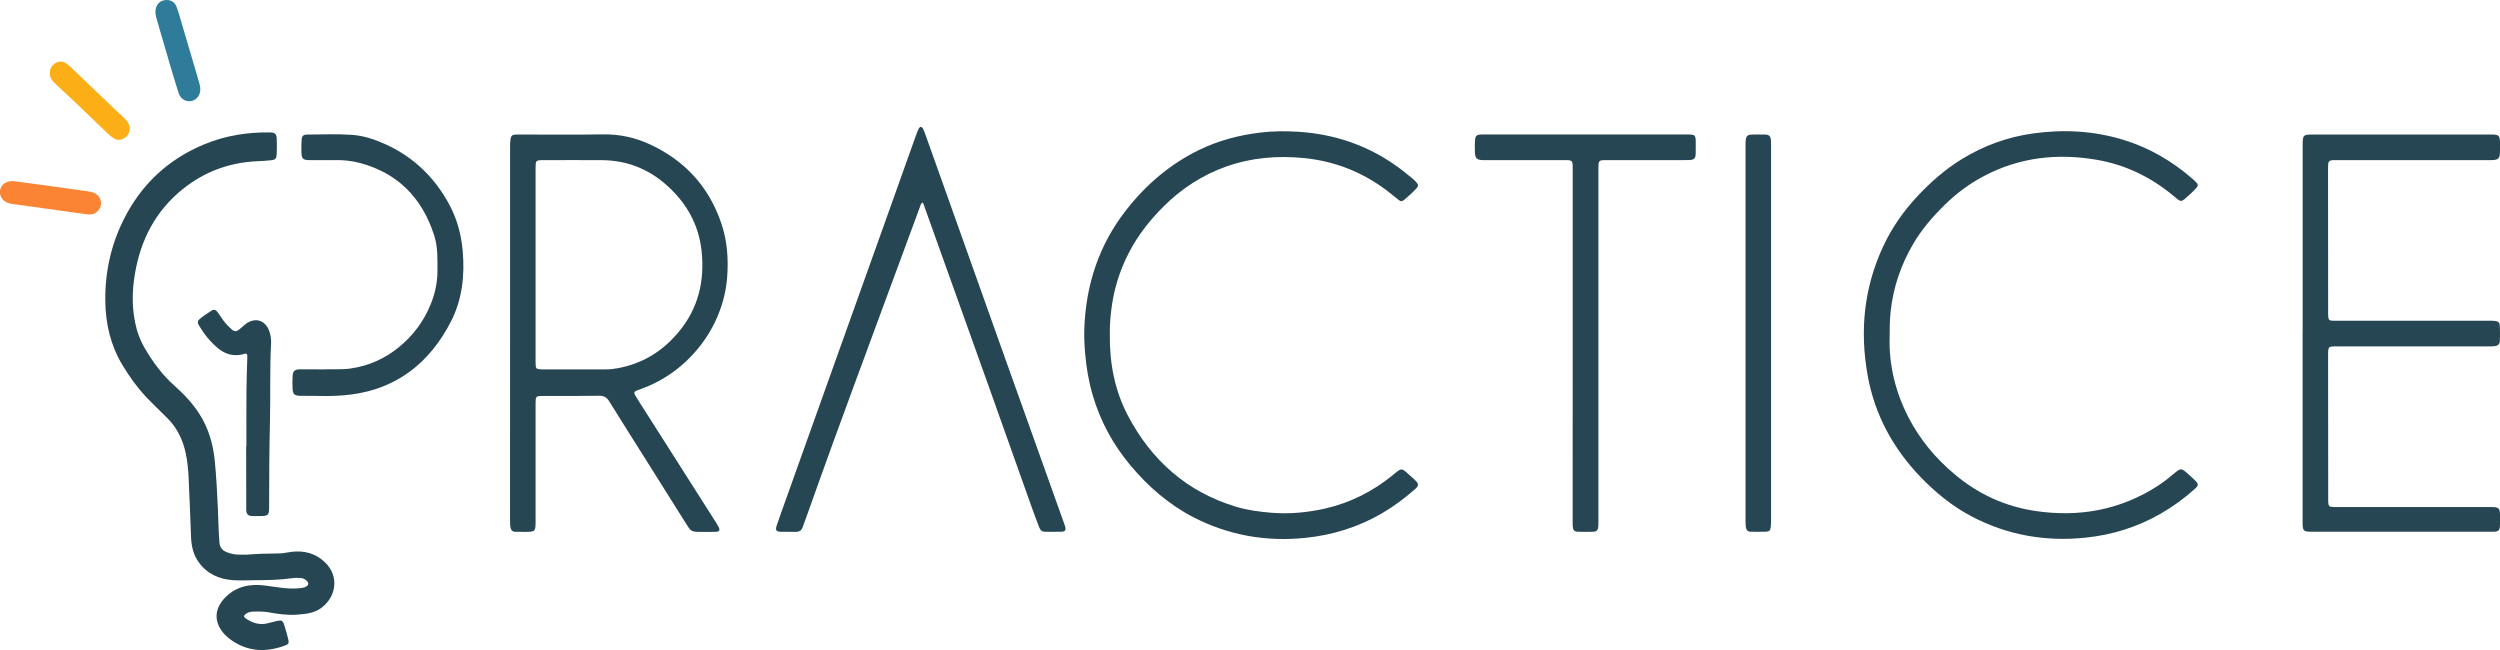 <svg width="150" height="39" viewBox="0 0 150 39" fill="none" xmlns="http://www.w3.org/2000/svg">
<g clip-path="url(#clip0_414_22125)">
<path d="M30.605 19.969C30.605 16.256 30.605 12.539 30.605 8.826C30.605 8.668 30.608 8.51 30.629 8.355C30.663 8.144 30.727 8.09 30.933 8.074C31.025 8.068 31.117 8.071 31.209 8.071C32.855 8.071 34.498 8.093 36.145 8.062C37.151 8.043 38.098 8.245 39.002 8.665C41.069 9.625 42.531 11.184 43.279 13.401C43.632 14.443 43.715 15.526 43.629 16.638C43.402 19.647 41.281 22.343 38.447 23.341C37.969 23.509 37.972 23.509 38.245 23.941C39.797 26.379 41.348 28.817 42.899 31.254C42.979 31.378 43.059 31.501 43.123 31.633C43.209 31.807 43.163 31.898 42.976 31.908C42.691 31.924 42.403 31.914 42.117 31.914C41.461 31.914 41.468 31.911 41.118 31.346C40.312 30.055 39.496 28.766 38.687 27.478C37.975 26.347 37.258 25.223 36.556 24.083C36.399 23.831 36.225 23.742 35.933 23.745C34.83 23.765 33.726 23.755 32.622 23.758C32.135 23.758 32.135 23.761 32.135 24.276C32.135 26.622 32.135 28.968 32.135 31.314C32.135 31.876 32.101 31.911 31.567 31.911C31.353 31.911 31.138 31.908 30.924 31.908C30.755 31.908 30.66 31.82 30.629 31.649C30.599 31.482 30.602 31.314 30.602 31.147C30.605 27.421 30.605 23.695 30.605 19.969ZM32.135 15.886C32.135 17.844 32.135 19.802 32.135 21.759C32.135 22.126 32.168 22.157 32.518 22.163C32.548 22.163 32.579 22.163 32.61 22.163C33.836 22.163 35.063 22.163 36.289 22.163C36.433 22.163 36.577 22.163 36.718 22.145C38.343 21.939 39.68 21.178 40.738 19.896C41.897 18.497 42.286 16.862 42.096 15.068C41.927 13.464 41.179 12.163 40.008 11.118C38.892 10.12 37.583 9.618 36.105 9.609C34.94 9.602 33.775 9.606 32.61 9.609C32.144 9.609 32.135 9.618 32.135 10.111C32.135 12.034 32.135 13.96 32.135 15.886Z" fill="#264653"/>
<path d="M138.159 19.985C138.159 16.24 138.159 12.492 138.159 8.747C138.159 8.09 138.178 8.071 138.809 8.071C142.344 8.071 145.879 8.071 149.415 8.071C149.966 8.071 150 8.106 150 8.684C150 8.873 150.006 9.063 149.991 9.252C149.973 9.479 149.884 9.571 149.663 9.596C149.543 9.612 149.418 9.606 149.295 9.606C146.272 9.606 143.246 9.606 140.223 9.606C139.686 9.606 139.683 9.606 139.683 10.171C139.683 13.044 139.686 15.918 139.689 18.788C139.689 18.797 139.689 18.81 139.689 18.82C139.692 19.224 139.714 19.246 140.109 19.246C143.184 19.246 146.26 19.246 149.335 19.246C149.457 19.246 149.58 19.243 149.703 19.255C149.896 19.277 149.982 19.356 149.991 19.558C150.003 19.852 150.006 20.149 149.991 20.443C149.982 20.651 149.884 20.743 149.681 20.771C149.562 20.787 149.436 20.784 149.313 20.784C146.278 20.784 143.243 20.784 140.21 20.784C139.689 20.784 139.686 20.784 139.686 21.33C139.686 24.213 139.689 27.096 139.692 29.979C139.692 30.032 139.692 30.083 139.695 30.137C139.711 30.364 139.754 30.408 139.974 30.421C140.076 30.427 140.18 30.424 140.281 30.424C143.325 30.424 146.37 30.424 149.415 30.424C149.966 30.424 150.003 30.462 150.003 31.037C150.003 31.216 150.009 31.393 149.997 31.573C149.982 31.81 149.902 31.886 149.672 31.902C149.589 31.908 149.51 31.905 149.427 31.905C145.861 31.905 142.295 31.905 138.73 31.905C138.196 31.905 138.156 31.87 138.156 31.314C138.156 27.538 138.156 23.758 138.156 19.982C138.156 19.985 138.156 19.985 138.159 19.985Z" fill="#264653"/>
<path d="M14.768 33.282C15.382 33.225 16.096 33.215 16.81 33.203C17.034 33.2 17.255 33.136 17.479 33.111C18.248 33.02 18.938 33.19 19.515 33.755C20.355 34.576 20.189 35.798 19.275 36.477C18.846 36.796 18.349 36.837 17.847 36.878C17.27 36.925 16.706 36.843 16.142 36.742C15.817 36.682 15.492 36.685 15.164 36.698C15.02 36.701 14.882 36.742 14.759 36.828C14.612 36.932 14.606 37.014 14.756 37.115C15.136 37.371 15.547 37.51 16.007 37.409C16.216 37.364 16.424 37.301 16.633 37.254C16.893 37.197 16.97 37.235 17.049 37.488C17.142 37.778 17.227 38.072 17.298 38.365C17.35 38.583 17.313 38.653 17.111 38.728C15.979 39.148 14.888 39.12 13.864 38.397C13.652 38.245 13.459 38.069 13.309 37.86C12.809 37.166 12.914 36.43 13.56 35.804C14.232 35.151 15.054 35.021 15.93 35.135C16.568 35.22 17.2 35.347 17.85 35.303C18.015 35.293 18.178 35.283 18.331 35.214C18.53 35.126 18.546 34.968 18.38 34.826C18.276 34.737 18.153 34.68 18.015 34.677C17.853 34.674 17.687 34.665 17.525 34.69C16.783 34.8 16.038 34.807 15.293 34.813C14.854 34.816 14.413 34.842 13.974 34.81C13.146 34.75 12.426 34.434 11.917 33.727C11.601 33.288 11.488 32.779 11.463 32.243C11.414 31.065 11.38 29.89 11.319 28.712C11.292 28.198 11.252 27.683 11.141 27.178C10.967 26.379 10.626 25.675 10.05 25.097C9.627 24.671 9.185 24.26 8.774 23.825C8.22 23.237 7.747 22.574 7.327 21.87C6.634 20.708 6.337 19.435 6.319 18.084C6.294 16.369 6.644 14.743 7.401 13.212C8.468 11.055 10.105 9.546 12.279 8.649C13.53 8.134 14.836 7.929 16.176 7.945C16.513 7.948 16.596 8.03 16.605 8.371C16.614 8.665 16.617 8.961 16.602 9.255C16.587 9.524 16.519 9.587 16.271 9.615C15.998 9.647 15.722 9.659 15.446 9.672C13.649 9.751 12.055 10.376 10.684 11.582C9.118 12.962 8.305 14.756 8.036 16.833C7.925 17.673 7.94 18.51 8.106 19.344C8.216 19.906 8.413 20.433 8.704 20.923C9.194 21.753 9.759 22.52 10.482 23.158C11.04 23.651 11.555 24.197 11.963 24.835C12.503 25.681 12.782 26.619 12.883 27.617C12.984 28.599 13.03 29.587 13.076 30.576C13.107 31.235 13.11 31.898 13.168 32.559C13.196 32.855 13.34 33.02 13.585 33.124C13.708 33.174 13.836 33.212 13.965 33.24C14.198 33.294 14.437 33.272 14.768 33.282Z" fill="#264653"/>
<path d="M113.377 20.247C113.331 21.86 113.711 23.48 114.487 25.002C115.183 26.363 116.136 27.503 117.292 28.469C118.706 29.654 120.315 30.389 122.115 30.658C124.743 31.049 127.223 30.607 129.492 29.136C129.857 28.899 130.191 28.624 130.525 28.346C130.822 28.1 130.893 28.097 131.184 28.349C131.362 28.507 131.54 28.665 131.712 28.832C131.92 29.038 131.917 29.129 131.702 29.322C131.062 29.9 130.372 30.402 129.627 30.828C128.232 31.63 126.729 32.091 125.15 32.258C122.747 32.511 120.444 32.117 118.283 30.977C117.127 30.367 116.121 29.546 115.211 28.596C113.573 26.887 112.479 24.876 112.056 22.508C111.577 19.824 111.844 17.222 113.006 14.753C113.524 13.647 114.217 12.659 115.048 11.772C115.845 10.919 116.716 10.158 117.706 9.549C119.022 8.74 120.438 8.226 121.956 8.011C123.811 7.749 125.644 7.844 127.444 8.403C128.983 8.879 130.35 9.681 131.574 10.749C131.635 10.802 131.696 10.859 131.755 10.919C131.899 11.074 131.902 11.137 131.767 11.292C131.546 11.541 131.292 11.753 131.043 11.971C130.924 12.075 130.804 12.075 130.685 11.977C130.605 11.911 130.525 11.848 130.445 11.781C129.087 10.641 127.548 9.89 125.819 9.59C123.47 9.186 121.195 9.426 119.049 10.556C118.191 11.008 117.409 11.579 116.707 12.268C115.98 12.981 115.312 13.745 114.79 14.636C114.064 15.88 113.601 17.212 113.441 18.662C113.386 19.154 113.38 19.647 113.377 20.247Z" fill="#264653"/>
<path d="M66.59 20.048C66.569 21.826 66.891 23.436 67.666 24.92C69.095 27.645 71.235 29.515 74.142 30.399C74.838 30.61 75.558 30.705 76.285 30.765C77.376 30.853 78.446 30.752 79.51 30.512C81.043 30.162 82.414 29.464 83.637 28.45C84.094 28.068 84.094 28.072 84.526 28.466C84.649 28.577 84.778 28.684 84.894 28.798C85.142 29.038 85.142 29.139 84.894 29.357C84.278 29.897 83.625 30.383 82.92 30.797C81.491 31.63 79.952 32.104 78.33 32.271C75.978 32.514 73.725 32.126 71.603 31.033C70.132 30.272 68.896 29.199 67.823 27.917C66.787 26.679 66.026 25.286 65.566 23.723C65.321 22.887 65.174 22.028 65.103 21.153C65.063 20.67 65.042 20.187 65.06 19.704C65.155 17.08 65.937 14.711 67.538 12.646C68.749 11.083 70.208 9.839 71.968 8.987C73.124 8.425 74.347 8.109 75.617 7.954C76.383 7.863 77.15 7.856 77.913 7.907C80.344 8.062 82.54 8.895 84.453 10.471C84.637 10.622 84.83 10.764 84.986 10.944C85.112 11.09 85.115 11.153 84.989 11.298C84.769 11.547 84.517 11.765 84.266 11.977C84.115 12.103 84.045 12.1 83.885 11.971C83.625 11.765 83.374 11.551 83.11 11.355C81.663 10.294 80.053 9.672 78.287 9.489C76.671 9.325 75.083 9.451 73.541 10.003C72.14 10.509 70.913 11.301 69.843 12.359C68.997 13.196 68.267 14.121 67.716 15.195C67.161 16.278 66.811 17.424 66.673 18.64C66.609 19.132 66.584 19.637 66.59 20.048Z" fill="#264653"/>
<path d="M55.341 12.151C55.24 12.223 55.228 12.331 55.191 12.428C54.243 14.996 53.296 17.56 52.349 20.127C51.561 22.261 50.773 24.393 49.994 26.53C49.43 28.078 48.881 29.628 48.326 31.178C48.274 31.327 48.213 31.472 48.164 31.621C48.096 31.832 47.955 31.914 47.744 31.911C47.446 31.905 47.152 31.914 46.855 31.908C46.569 31.902 46.508 31.813 46.603 31.529C46.787 30.983 46.986 30.44 47.179 29.896C48.182 27.093 49.182 24.288 50.184 21.485C51.076 18.987 51.972 16.489 52.864 13.992C53.56 12.046 54.25 10.101 54.946 8.156C54.998 8.008 55.05 7.859 55.123 7.72C55.197 7.581 55.307 7.581 55.378 7.72C55.455 7.869 55.51 8.027 55.565 8.185C57.083 12.441 58.594 16.698 60.112 20.954C61.36 24.45 62.611 27.942 63.858 31.437C63.877 31.488 63.895 31.535 63.911 31.586C63.966 31.804 63.914 31.892 63.702 31.902C63.365 31.914 63.028 31.905 62.69 31.905C62.509 31.905 62.411 31.797 62.35 31.636C62.184 31.194 62.016 30.755 61.859 30.31C61.004 27.91 60.155 25.507 59.299 23.111C58.024 19.536 56.742 15.965 55.464 12.394C55.433 12.312 55.424 12.211 55.341 12.151Z" fill="#264653"/>
<path d="M94.362 20.727C94.362 17.2 94.362 13.676 94.362 10.149C94.362 9.606 94.362 9.606 93.838 9.606C92.283 9.606 90.732 9.606 89.177 9.606C89.107 9.606 89.033 9.606 88.963 9.606C88.607 9.596 88.506 9.498 88.494 9.135C88.484 8.892 88.484 8.649 88.5 8.409C88.518 8.153 88.604 8.084 88.852 8.071C88.935 8.068 89.015 8.068 89.098 8.068C93.114 8.068 97.13 8.068 101.147 8.068C101.745 8.068 101.745 8.068 101.745 8.68C101.745 8.86 101.748 9.037 101.742 9.217C101.732 9.505 101.653 9.584 101.368 9.602C101.276 9.609 101.184 9.606 101.092 9.606C99.537 9.606 97.986 9.606 96.431 9.606C95.907 9.606 95.904 9.606 95.904 10.149C95.904 17.168 95.904 24.191 95.904 31.21C95.904 31.337 95.91 31.463 95.898 31.589C95.876 31.813 95.803 31.895 95.591 31.905C95.285 31.914 94.978 31.914 94.671 31.905C94.46 31.899 94.386 31.813 94.365 31.589C94.356 31.476 94.359 31.359 94.359 31.242C94.362 27.737 94.362 24.232 94.362 20.727Z" fill="#264653"/>
<path d="M19.38 22.164C19.892 22.135 20.465 22.192 21.035 22.11C22.115 21.955 23.077 21.526 23.93 20.834C24.782 20.143 25.423 19.284 25.843 18.255C26.1 17.617 26.247 16.953 26.247 16.259C26.247 15.542 26.275 14.825 26.054 14.134C25.328 11.86 23.862 10.389 21.602 9.779C21.106 9.647 20.6 9.596 20.085 9.606C19.573 9.612 19.064 9.609 18.552 9.606C18.181 9.603 18.098 9.52 18.086 9.145C18.08 8.902 18.08 8.662 18.095 8.418C18.11 8.159 18.19 8.074 18.438 8.074C19.328 8.068 20.22 8.03 21.103 8.09C21.826 8.137 22.525 8.377 23.191 8.684C24.84 9.448 26.094 10.66 26.965 12.287C27.425 13.145 27.676 14.077 27.762 15.053C27.894 16.537 27.731 17.989 27.045 19.315C25.772 21.772 23.822 23.303 21.103 23.667C20.428 23.755 19.738 23.777 19.055 23.755C18.696 23.742 18.34 23.758 17.982 23.749C17.672 23.739 17.574 23.648 17.555 23.335C17.54 23.082 17.54 22.83 17.555 22.577C17.574 22.265 17.672 22.167 17.979 22.16C18.423 22.154 18.871 22.164 19.38 22.164Z" fill="#264653"/>
<path d="M106.263 19.991C106.263 23.727 106.263 27.462 106.263 31.198C106.263 31.346 106.263 31.494 106.245 31.636C106.217 31.829 106.15 31.895 105.96 31.902C105.653 31.911 105.347 31.905 105.04 31.905C104.868 31.905 104.776 31.804 104.755 31.636C104.74 31.532 104.733 31.428 104.733 31.324C104.733 23.771 104.733 16.215 104.733 8.661C104.733 8.598 104.733 8.535 104.736 8.472C104.761 8.162 104.838 8.08 105.132 8.074C105.386 8.068 105.644 8.068 105.898 8.074C106.15 8.08 106.23 8.156 106.254 8.409C106.266 8.535 106.263 8.661 106.263 8.788C106.263 12.52 106.263 16.256 106.263 19.991Z" fill="#264653"/>
<path d="M14.784 26.774C14.784 25.669 14.778 24.563 14.788 23.461C14.791 22.83 14.818 22.201 14.834 21.57C14.837 21.507 14.84 21.444 14.84 21.38C14.84 21.245 14.791 21.181 14.65 21.232C14.542 21.27 14.435 21.292 14.322 21.302C13.871 21.346 13.472 21.207 13.12 20.926C12.629 20.534 12.246 20.048 11.924 19.505C11.841 19.363 11.853 19.246 11.976 19.145C12.206 18.952 12.454 18.788 12.709 18.63C12.835 18.551 12.948 18.589 13.034 18.703C13.117 18.81 13.196 18.921 13.267 19.034C13.414 19.265 13.589 19.47 13.785 19.656C14.088 19.944 14.156 19.944 14.481 19.663C14.573 19.581 14.665 19.495 14.766 19.423C15.333 19.009 15.965 19.233 16.173 19.918C16.241 20.14 16.278 20.37 16.265 20.604C16.18 22.17 16.235 23.736 16.198 25.302C16.158 26.954 16.149 28.602 16.149 30.253C16.149 30.964 16.149 30.964 15.444 30.964C15.33 30.964 15.22 30.967 15.107 30.961C14.88 30.942 14.8 30.863 14.775 30.632C14.769 30.591 14.775 30.626 14.775 30.585C14.775 29.344 14.769 28.024 14.769 26.783C14.772 26.774 14.778 26.774 14.784 26.774Z" fill="#264653"/>
<path d="M10.001 2.37044e-05C10.304 2.37044e-05 10.507 0.164 10.608 0.445C10.715 0.739 10.798 1.045 10.887 1.345C11.221 2.472 11.552 3.6 11.883 4.727C11.929 4.888 11.982 5.049 12.009 5.213C12.076 5.605 11.865 5.958 11.525 6.05C11.191 6.142 10.844 5.965 10.721 5.595C10.51 4.958 10.326 4.313 10.136 3.669C9.9 2.873 9.67 2.078 9.44 1.282C9.391 1.112 9.336 0.941 9.326 0.761C9.305 0.309 9.587 -0.003 10.001 2.37044e-05Z" fill="#2F7B9A"/>
<path d="M0.779 10.866C1.235 10.925 1.732 10.986 2.229 11.055C3.25 11.197 4.271 11.339 5.292 11.484C5.371 11.497 5.454 11.51 5.531 11.532C5.884 11.63 6.107 11.949 6.058 12.274C6 12.656 5.672 12.912 5.28 12.864C4.835 12.811 4.39 12.744 3.943 12.681C2.931 12.542 1.919 12.4 0.907 12.261C0.797 12.245 0.684 12.23 0.576 12.204C0.187 12.11 -0.046 11.794 -0 11.434C0.052 11.09 0.352 10.856 0.779 10.866Z" fill="#FA8334"/>
<path d="M2.996 4.383C2.993 4.099 3.112 3.906 3.339 3.78C3.554 3.66 3.768 3.66 3.977 3.805C4.053 3.859 4.127 3.915 4.194 3.979C5.13 4.872 6.062 5.769 7 6.663C7.202 6.855 7.426 7.023 7.604 7.244C7.92 7.635 7.803 8.15 7.362 8.339C7.153 8.428 6.96 8.396 6.779 8.27C6.662 8.188 6.549 8.093 6.445 7.992C5.786 7.364 5.133 6.729 4.473 6.101C4.121 5.766 3.759 5.441 3.406 5.106C3.195 4.907 2.974 4.708 2.996 4.383Z" fill="#FCAE17"/>
</g>
<defs>
<clipPath id="clip0_414_22125">
<rect width="150" height="39" fill="white"/>
</clipPath>
</defs>
</svg>
